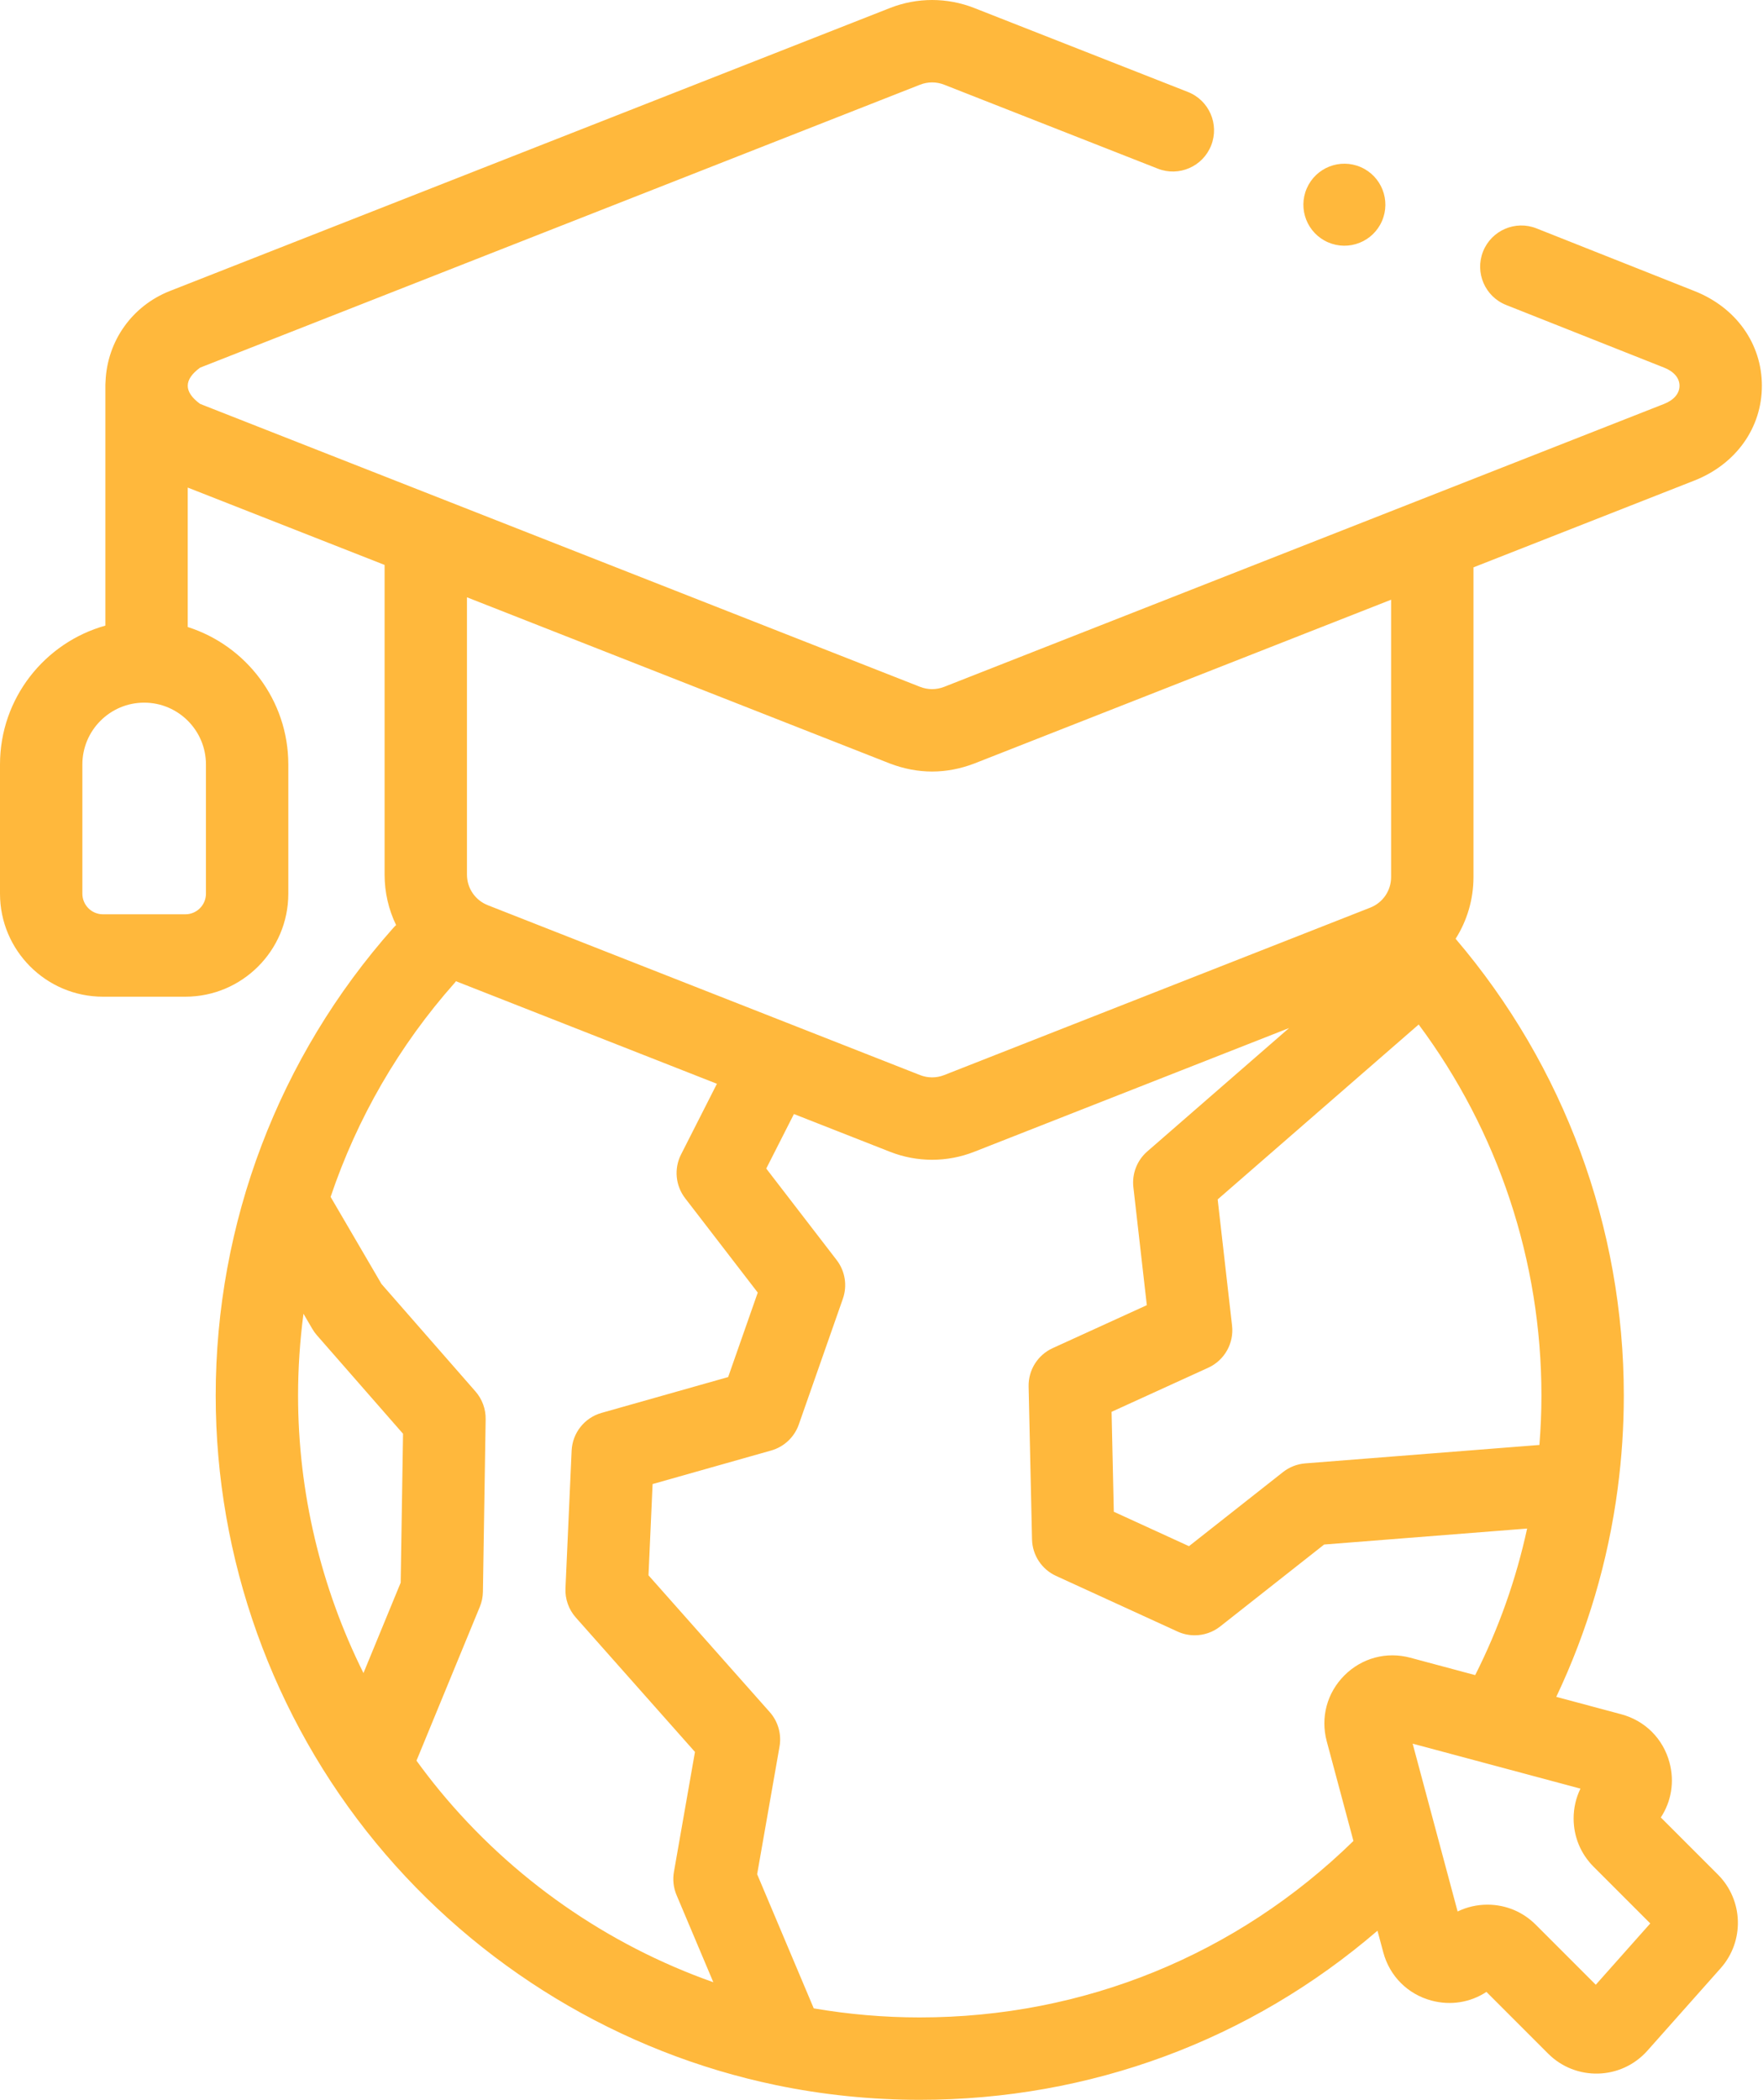 <svg width="430" height="512" viewBox="0 0 430 512" fill="none" xmlns="http://www.w3.org/2000/svg">
<path d="M405.078 443.153C407.652 439.239 408.449 434.436 407.197 429.761C405.639 423.949 401.24 419.548 395.428 417.992L379.578 413.745C387.183 397.715 392.212 380.701 394.553 363.006C394.555 362.994 394.556 362.981 394.557 362.969C394.561 362.937 394.564 362.905 394.568 362.873C395.551 355.434 396.051 347.834 396.051 340.28C396.051 299.304 381.515 259.956 355.027 228.903C357.812 224.507 359.386 219.328 359.386 213.835V138.338L413.233 117.183C423.408 113.185 429.729 104.327 429.729 94.064C429.729 83.802 423.409 74.944 413.262 70.958L374.759 55.69C369.6 53.646 363.764 56.168 361.719 61.326C359.674 66.483 362.198 72.321 367.355 74.366L405.887 89.643C408.273 90.58 409.64 92.191 409.64 94.062C409.64 95.935 408.273 97.545 405.888 98.482L230.284 167.473C228.391 168.219 226.302 168.219 224.407 167.473L48.803 98.482C44.788 95.535 44.788 92.589 48.803 89.643L224.407 20.653C226.3 19.907 228.389 19.907 230.284 20.653L282.389 41.123C287.553 43.154 293.383 40.61 295.411 35.446C297.44 30.283 294.898 24.453 289.734 22.424L237.63 1.954C230.997 -0.651 223.692 -0.651 217.061 1.954L41.457 70.944C32.224 74.571 26.161 83.146 25.742 92.978C25.721 93.245 25.701 93.512 25.701 93.784V152.542C10.895 156.683 0 170.287 0 186.397V217.913C0 231.76 11.265 243.025 25.112 243.025H45.207C59.054 243.025 70.319 231.76 70.319 217.913V186.397C70.319 170.716 59.997 157.404 45.79 152.887V118.885L93.803 137.748V213.245C93.803 217.626 94.796 221.813 96.61 225.56C96.362 225.788 96.123 226.03 95.895 226.287C67.982 257.719 52.61 298.202 52.61 340.28C52.61 379.998 66.486 418.73 91.684 449.344C116.538 479.541 151.199 500.52 189.277 508.416C200.728 510.795 212.522 512.001 224.33 512.001C265.885 512.001 304.924 497.472 335.972 470.766L337.384 476.036C338.941 481.847 343.339 486.247 349.15 487.804C353.827 489.057 358.629 488.259 362.544 485.687L377.592 500.735C384.34 507.481 395.416 507.206 401.803 500.022L419.677 479.907C425.522 473.33 425.227 463.304 419.006 457.082L405.078 443.153ZM50.23 186.396V217.912C50.23 220.681 47.977 222.934 45.208 222.934H25.113C22.344 222.934 20.091 220.681 20.091 217.912V186.396C20.091 178.087 26.85 171.329 35.163 171.329C43.471 171.328 50.23 178.087 50.23 186.396ZM375.467 352.324L318.357 356.816C316.377 356.971 314.488 357.711 312.928 358.939L289.995 377.006L271.659 368.609L271.116 344.248L294.69 333.494C298.648 331.689 300.995 327.541 300.501 323.218L296.993 292.453L346.018 249.807C365.413 275.857 375.96 307.478 375.96 340.28C375.962 344.295 375.783 348.32 375.467 352.324ZM217.06 186.172C223.917 188.777 230.773 188.777 237.629 186.172L339.296 146.229V213.834C339.296 217.16 337.295 220.096 334.199 221.313L230.282 262.139C228.389 262.885 226.3 262.885 224.405 262.139L118.989 220.723C115.893 219.507 113.892 216.571 113.892 213.244V145.64L217.06 186.172ZM74.02 320.333L76.18 324.03C76.501 324.579 76.874 325.097 77.292 325.576L98.303 349.596L97.726 385.902L88.65 407.945C78.251 387.062 72.7 363.869 72.7 340.279C72.701 333.571 73.15 326.91 74.02 320.333ZM107.196 436.575C105.246 434.206 103.378 431.779 101.583 429.304L117.029 391.791C117.508 390.628 117.764 389.384 117.784 388.126L118.452 346.051C118.491 343.563 117.606 341.15 115.968 339.278L93.042 313.069L80.637 291.841C87.072 272.737 97.301 254.961 110.918 239.628C111.029 239.503 111.124 239.37 111.228 239.241C111.369 239.299 111.503 239.367 111.645 239.423L174.859 264.259L166.11 281.49C164.356 284.943 164.745 289.096 167.107 292.165L184.818 315.174L177.598 335.771L146.722 344.506C142.557 345.684 139.616 349.398 139.422 353.722L137.92 387.283C137.803 389.891 138.707 392.443 140.439 394.397L169.503 427.175L164.372 456.434C164.038 458.337 164.26 460.295 165.012 462.075L173.983 483.331C148.085 474.189 124.845 458.017 107.196 436.575ZM224.331 491.91C215.644 491.91 206.973 491.161 198.477 489.702L184.67 456.989L190.128 425.871C190.657 422.856 189.782 419.763 187.75 417.471L158.171 384.113L159.167 361.861L188.086 353.68C191.232 352.79 193.749 350.423 194.83 347.337L205.576 316.68C206.7 313.476 206.128 309.921 204.056 307.231L186.891 284.931L193.641 271.636L217.058 280.836C220.375 282.139 223.859 282.79 227.343 282.79C230.827 282.79 234.312 282.139 237.627 280.836L314.413 250.668L279.82 280.76C277.324 282.931 276.058 286.191 276.433 289.477L279.712 318.242L256.755 328.716C253.102 330.382 250.792 334.064 250.882 338.078L251.713 375.344C251.798 379.191 254.074 382.651 257.573 384.253L287.208 397.823C288.544 398.435 289.97 398.735 291.389 398.735C293.605 398.735 295.802 398.002 297.606 396.581L322.965 376.602L372.469 372.708C369.773 385.111 365.539 397.072 359.802 408.444L343.98 404.205C338.171 402.647 332.16 404.258 327.905 408.512C323.65 412.766 322.04 418.777 323.597 424.589L330.107 448.883C301.657 476.668 264.314 491.91 224.331 491.91ZM389.214 483.943L374.562 469.291C371.418 466.148 367.238 464.417 362.794 464.417C360.23 464.417 357.756 464.992 355.517 466.082L344.551 425.159L362.305 429.916C362.341 429.926 362.376 429.936 362.412 429.945L385.475 436.124C384.384 438.364 383.809 440.837 383.809 443.401C383.809 447.847 385.54 452.026 388.683 455.17L402.503 468.99L389.214 483.943Z" fill="#FFB83C"/>
<path d="M323.907 59.081C328.97 61.284 334.86 58.967 337.064 53.904C339.267 48.841 336.95 42.951 331.887 40.748C326.824 38.545 320.934 40.862 318.73 45.925C316.526 50.987 318.844 56.878 323.907 59.081Z" fill="#FFB83C"/>
</svg>
